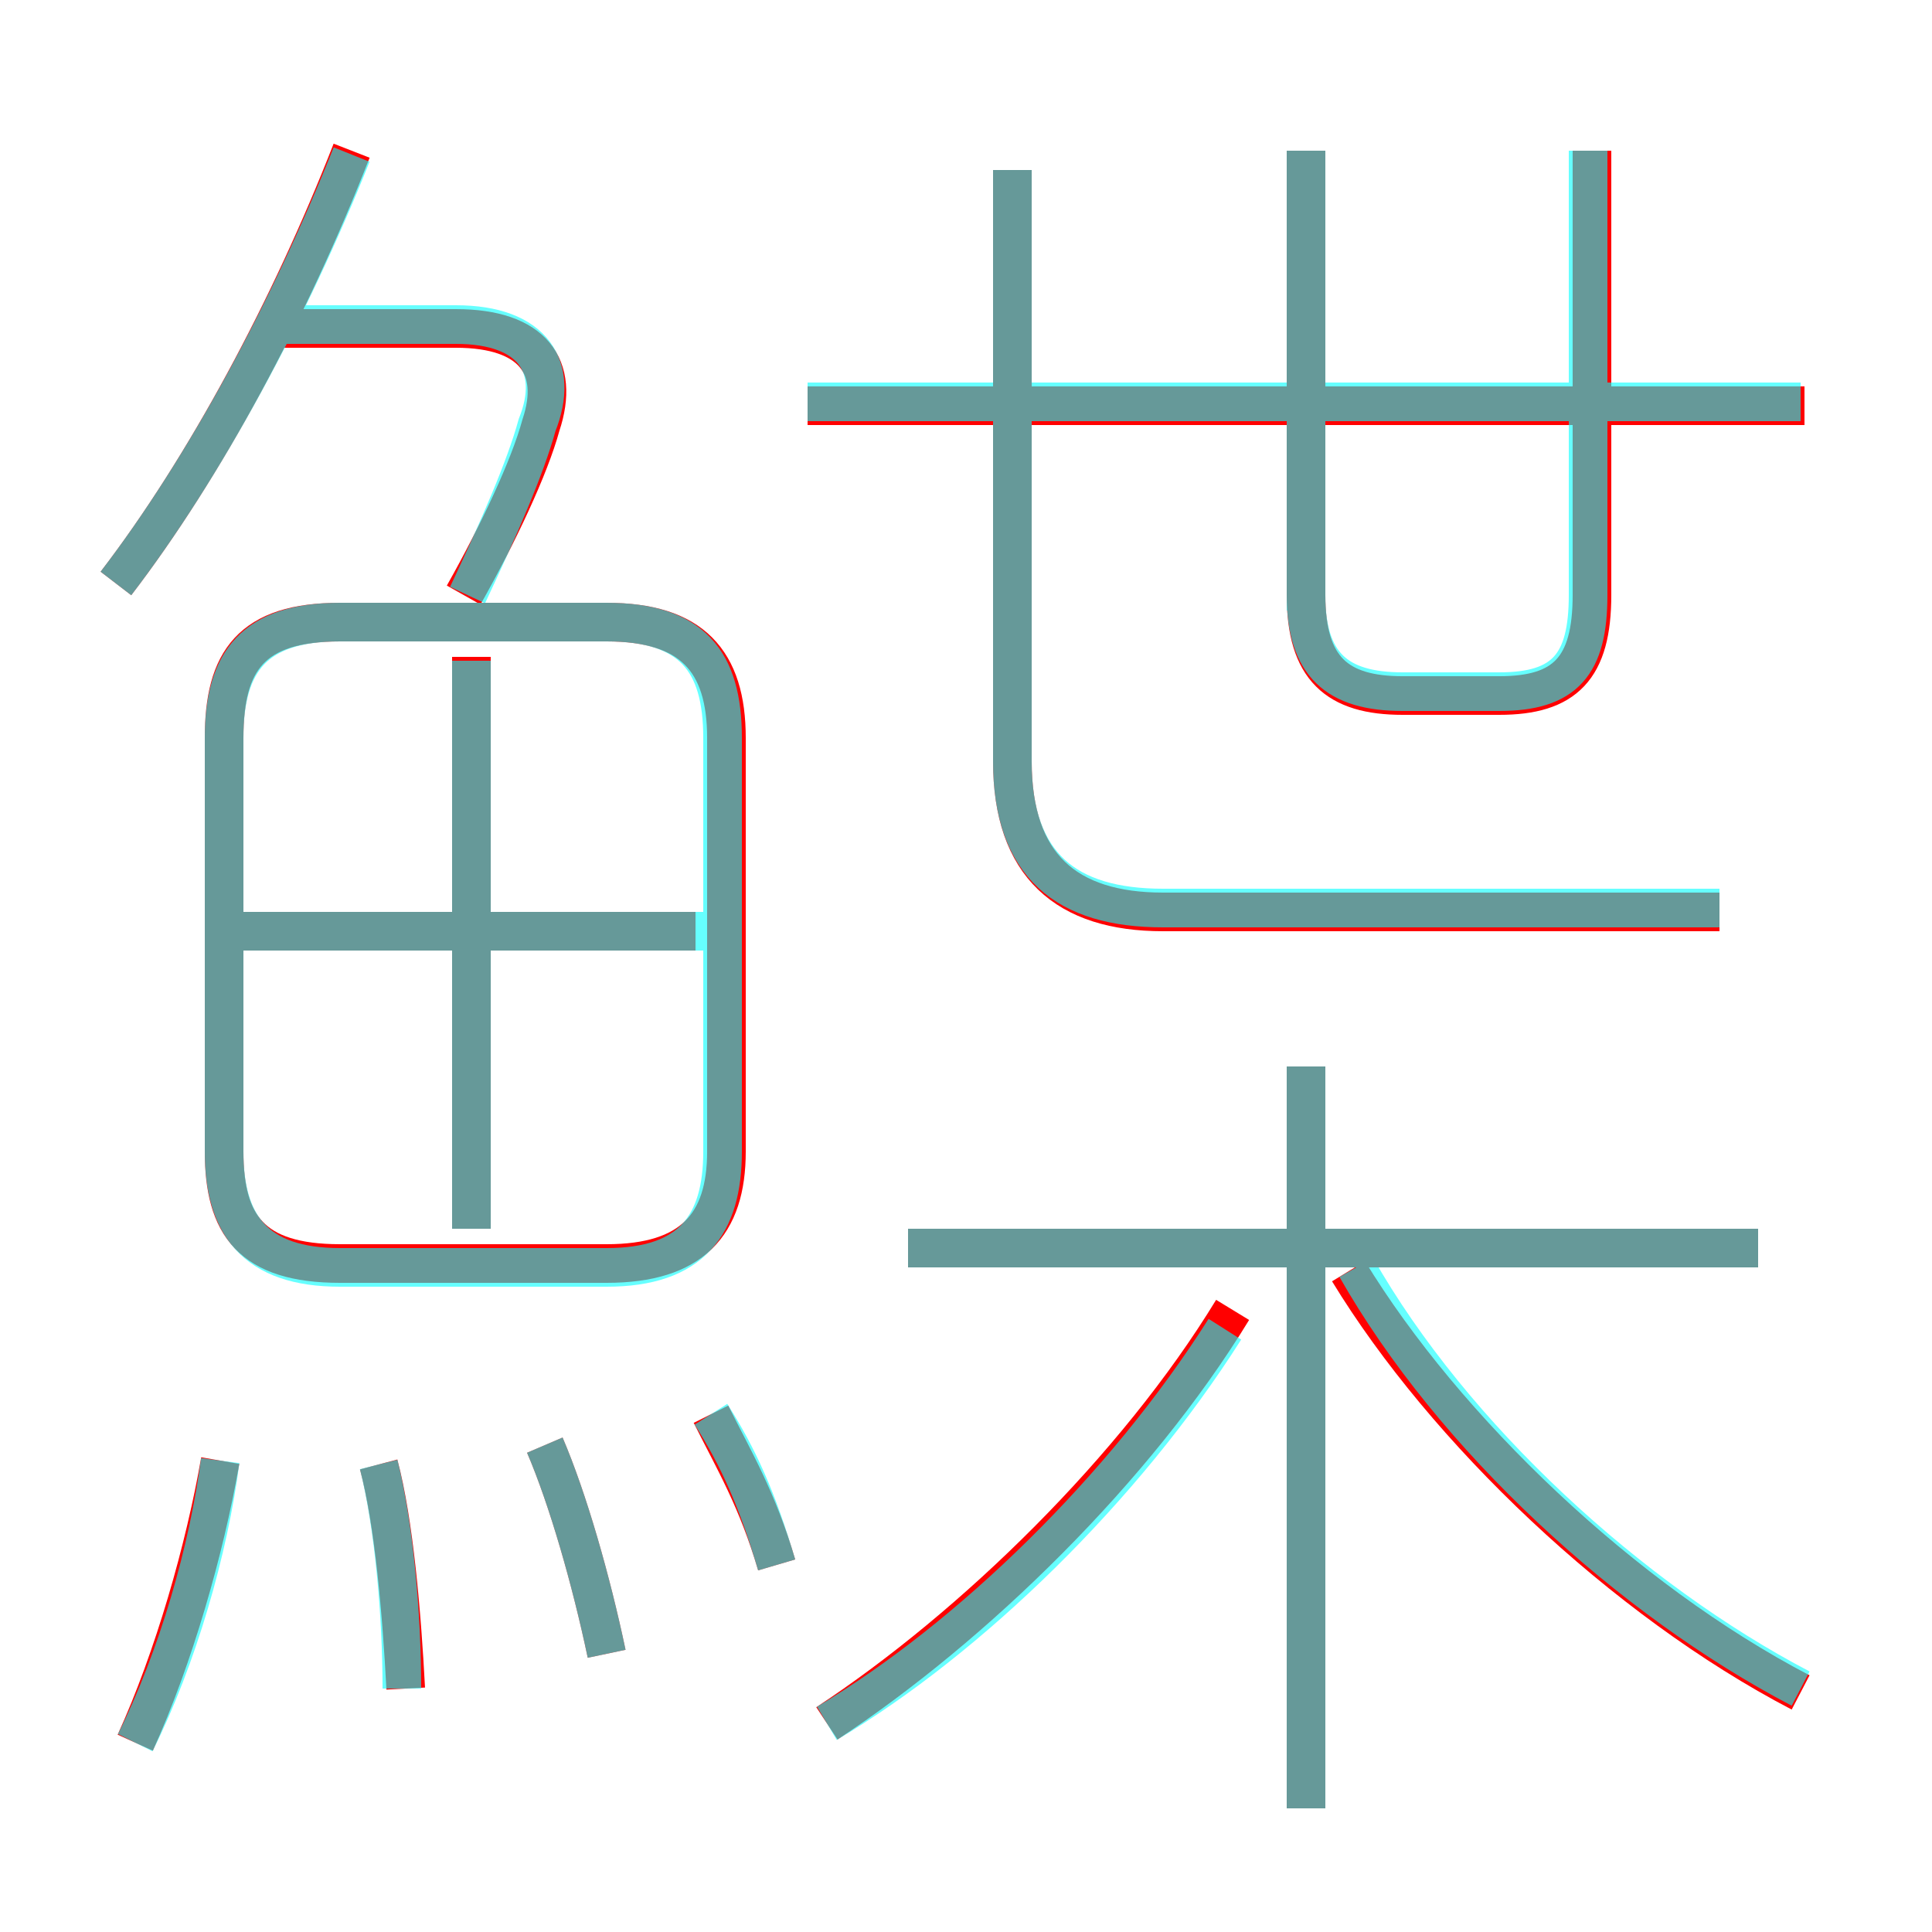 <?xml version='1.0' encoding='utf8'?>
<svg viewBox="0.0 -6.0 50.0 50.0" version="1.1" xmlns="http://www.w3.org/2000/svg">
<rect x="0.0" y="-6.0" width="50.0" height="50.0" fill="#333333" stroke="none"/>
<rect x="-1000" y="-1000" width="2000" height="2000" stroke="white" fill="white"/>
<g style="fill:none;stroke:rgba(255, 0, 0, 1);  stroke-width:1"><path d="M 44.5 -20.4 L 30.1 -20.4 C 27.6 -20.4 26.2 -21.6 26.2 -24.3 L 26.2 -39.6 M 3.5 1.1 C 4.5 -1.1 5.3 -3.9 5.7 -6.2 M 10.5 -0.3 C 10.4 -2.2 10.2 -4.6 9.8 -6.1 M 15.7 -1.2 C 15.3 -3.1 14.7 -5.2 14.1 -6.6 M 20.1 -3.5 C 19.6 -5.2 19.0 -6.2 18.4 -7.4 M 21.4 0.6 C 25.2 -1.9 29.4 -6.0 31.9 -10.1 M 8.8 -11.3 L 15.7 -11.3 C 17.9 -11.3 18.8 -12.3 18.8 -14.2 L 18.8 -24.9 C 18.8 -26.9 17.9 -27.9 15.7 -27.9 L 8.8 -27.9 C 6.5 -27.9 5.8 -26.9 5.8 -24.9 L 5.8 -14.2 C 5.8 -12.3 6.5 -11.3 8.8 -11.3 Z M 12.2 -12.2 L 12.2 -27.0 M 18.0 -19.9 L 6.2 -19.9 M 3.0 -28.9 C 5.3 -31.9 7.5 -36.0 9.1 -40.1 M 33.8 2.8 L 33.8 -16.4 M 12.0 -28.6 C 12.9 -30.2 13.7 -31.9 14.0 -33.0 C 14.5 -34.5 13.8 -35.5 11.8 -35.5 L 7.2 -35.5 M 45.5 -11.7 L 23.5 -11.7 M 46.6 -0.2 C 42.0 -2.6 37.4 -7.0 34.9 -11.1 M 46.7 -33.5 L 20.9 -33.5 M 33.8 -40.1 L 33.8 -28.6 C 33.8 -26.7 34.6 -26.0 36.3 -26.0 L 38.8 -26.0 C 40.5 -26.0 41.2 -26.7 41.2 -28.6 L 41.2 -40.1" transform="translate(0.0 38.0)" />
</g>
<g style="fill:none;stroke:rgba(0, 255, 255, 0.6);  stroke-width:1">
<path d="M 21.4 0.6 C 25.1 -1.6 29.1 -5.5 31.7 -9.6 M 3.5 1.1 C 4.6 -1.1 5.4 -3.9 5.7 -6.2 M 10.4 -0.3 C 10.4 -2.2 10.2 -4.5 9.8 -6.1 M 15.7 -1.2 C 15.3 -3.1 14.7 -5.2 14.1 -6.6 M 20.1 -3.5 C 19.6 -5.2 19.1 -6.3 18.4 -7.4 M 12.2 -12.2 L 12.2 -26.9 M 18.4 -19.9 L 6.0 -19.9 M 8.8 -11.2 L 15.7 -11.2 C 17.9 -11.2 18.7 -12.3 18.7 -14.2 L 18.7 -24.9 C 18.7 -26.9 17.9 -27.9 15.7 -27.9 L 8.8 -27.9 C 6.6 -27.9 5.8 -26.9 5.8 -24.9 L 5.8 -14.2 C 5.8 -12.3 6.6 -11.2 8.8 -11.2 Z M 3.0 -28.9 C 5.3 -31.9 7.5 -36.0 9.1 -40.0 M 12.1 -28.6 C 12.9 -30.3 13.6 -31.9 13.9 -33.0 C 14.5 -34.5 13.8 -35.6 11.8 -35.6 L 7.2 -35.6 M 33.8 2.8 L 33.8 -16.4 M 45.5 -11.7 L 23.5 -11.7 M 46.6 -0.3 C 42.2 -2.6 37.6 -6.8 35.1 -11.2 M 44.5 -20.5 L 30.1 -20.5 C 27.6 -20.5 26.2 -21.6 26.2 -24.3 L 26.2 -39.6 M 33.8 -28.2 L 33.8 -40.1 M 46.6 -33.6 L 20.9 -33.6 M 41.1 -40.1 L 41.1 -28.6 C 41.1 -26.8 40.5 -26.1 38.8 -26.1 L 36.3 -26.1 C 34.6 -26.1 33.8 -26.8 33.8 -28.6 L 33.8 -33.6" transform="translate(0.0 38.0)" />
</g>
</svg>